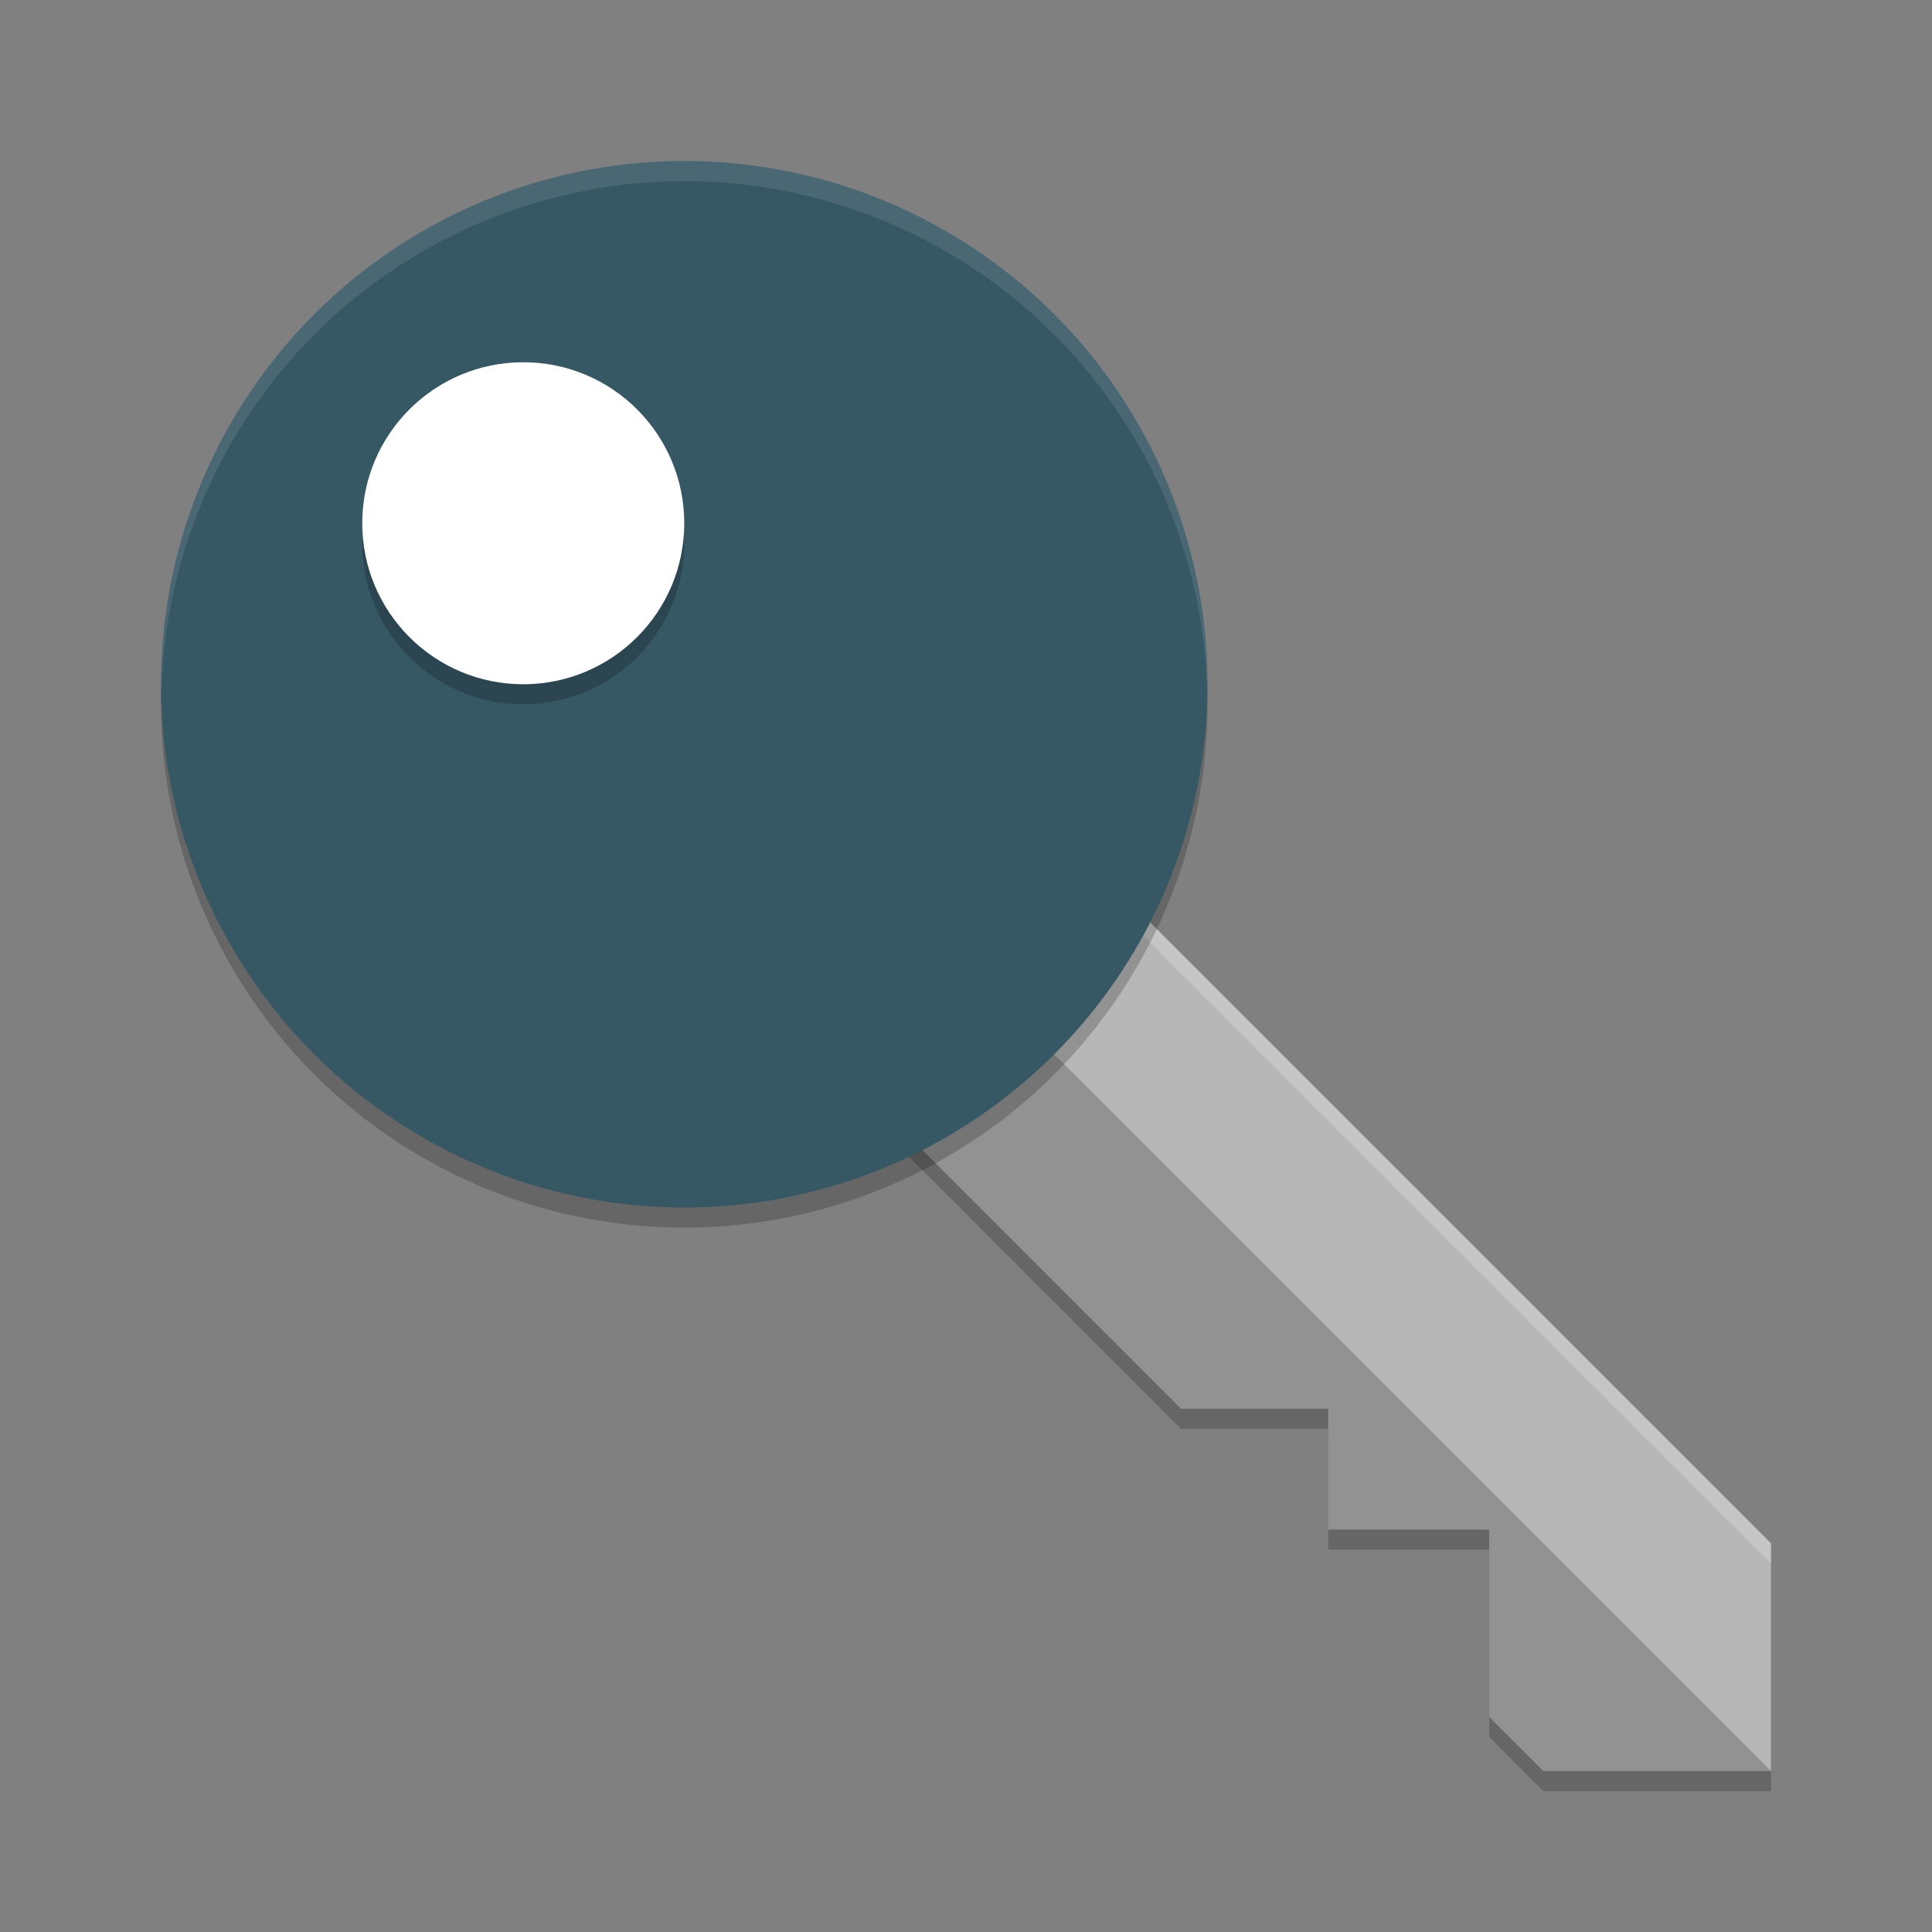 <?xml version="1.0" encoding="UTF-8" standalone="no"?>
<svg
   xmlns:dc="http://purl.org/dc/elements/1.1/"
   xmlns:cc="http://creativecommons.org/ns#"
   xmlns:rdf="http://www.w3.org/1999/02/22-rdf-syntax-ns#"
   xmlns:svg="http://www.w3.org/2000/svg"
   xmlns="http://www.w3.org/2000/svg"
   xmlns:sodipodi="http://sodipodi.sourceforge.net/DTD/sodipodi-0.dtd"
   xmlns:inkscape="http://www.inkscape.org/namespaces/inkscape"
   width="48"
   height="48"
   version="1"
   id="svg20"
   sodipodi:docname="apps_cryptfs_password.svg"
   inkscape:version="0.92.2 (unknown)">
  <rect width="100%" height="100%" fill="#808080" stroke="none"/>
  <defs
     id="defs24" />
  <sodipodi:namedview
     pagecolor="#ffffff"
     bordercolor="#666666"
     borderopacity="1"
     objecttolerance="10"
     gridtolerance="10"
     guidetolerance="10"
     inkscape:pageopacity="0"
     inkscape:pageshadow="2"
     inkscape:window-width="1920"
     inkscape:window-height="1016"
     id="namedview22"
     showgrid="false"
     inkscape:zoom="11.33"
     inkscape:cx="23.966267"
     inkscape:cy="23.304708"
     inkscape:window-x="0"
     inkscape:window-y="34"
     inkscape:window-maximized="1"
     inkscape:current-layer="svg20">
    <inkscape:grid
       type="xygrid"
       id="grid854" />
  </sodipodi:namedview>
  <path
     id="path868"
     d="m 23.852,18.695 -5.369,5.943 L 29.344,35.5 H 33 v 3 h 4 v 4.656 L 38.344,44.5 H 44 v -5.656 z"
     style="opacity:0.2;fill:#000000;fill-opacity:1;stroke:none;stroke-width:2.499;stroke-linecap:round;stroke-linejoin:round;stroke-miterlimit:4;stroke-dasharray:none;stroke-opacity:1"
     inkscape:connector-curvature="0" />
  <path
     inkscape:connector-curvature="0"
     style="opacity:1;fill:#b7b7b7;fill-opacity:1;stroke:none;stroke-width:2.499;stroke-linecap:round;stroke-linejoin:round;stroke-miterlimit:4;stroke-dasharray:none;stroke-opacity:1"
     d="m 23.852,18.195 -5.369,5.943 L 29.344,35 H 33 v 3 h 4 v 4.656 L 38.344,44 H 44 v -5.656 z"
     id="rect848" />
  <path
     inkscape:connector-curvature="0"
     style="opacity:0.2;fill:#ffffff;fill-opacity:1;stroke:none;stroke-width:2.499;stroke-linecap:round;stroke-linejoin:round;stroke-miterlimit:4;stroke-dasharray:none;stroke-opacity:1"
     d="m 23.852,18.195 -5.369,5.943 0.238,0.238 5.131,-5.682 L 44,38.844 v -0.5 z"
     id="path874" />
  <path
     inkscape:connector-curvature="0"
     style="opacity:0.2;fill:#000000;fill-opacity:1;stroke:none;stroke-width:2;stroke-linecap:round;stroke-linejoin:round;stroke-miterlimit:4;stroke-dasharray:none;stroke-opacity:1"
     d="M 21.168,21.168 18.482,24.139 29.344,35 H 33 v 3 h 4 v 4.656 L 38.344,44 H 44 Z"
     id="rect863" />
  <circle
     r="13"
     cy="17.5"
     cx="17"
     id="circle870"
     style="opacity:0.2;fill:#000000;fill-opacity:1;stroke:none;stroke-width:2.762;stroke-linecap:round;stroke-linejoin:round;stroke-miterlimit:4;stroke-dasharray:none;stroke-opacity:1" />
  <circle
     style="opacity:1;fill:#365864;fill-opacity:1;stroke:none;stroke-width:2.762;stroke-linecap:round;stroke-linejoin:round;stroke-miterlimit:4;stroke-dasharray:none;stroke-opacity:1"
     id="path844"
     cx="17"
     cy="17"
     r="13" />
  <circle
     style="opacity:0.2;fill:#000000;fill-opacity:1;stroke:none;stroke-width:0.85;stroke-linecap:round;stroke-linejoin:round;stroke-miterlimit:4;stroke-dasharray:none;stroke-opacity:1"
     id="circle872"
     cx="13"
     cy="13.5"
     r="4" />
  <circle
     r="4"
     cy="13"
     cx="13"
     id="circle846"
     style="opacity:1;fill:#ffffff;fill-opacity:1;stroke:none;stroke-width:0.85;stroke-linecap:round;stroke-linejoin:round;stroke-miterlimit:4;stroke-dasharray:none;stroke-opacity:1" />
  <path
     inkscape:connector-curvature="0"
     style="opacity:0.1;fill:#ffffff;fill-opacity:1;stroke:none;stroke-width:2.762;stroke-linecap:round;stroke-linejoin:round;stroke-miterlimit:4;stroke-dasharray:none;stroke-opacity:1"
     d="M 17,4 A 13,13 0 0 0 4,17 13,13 0 0 0 4.01,17.289 13,13 0 0 1 17,4.5 13,13 0 0 1 29.99,17.211 13,13 0 0 0 30,17 13,13 0 0 0 17,4 Z"
     id="circle876" />
</svg>
